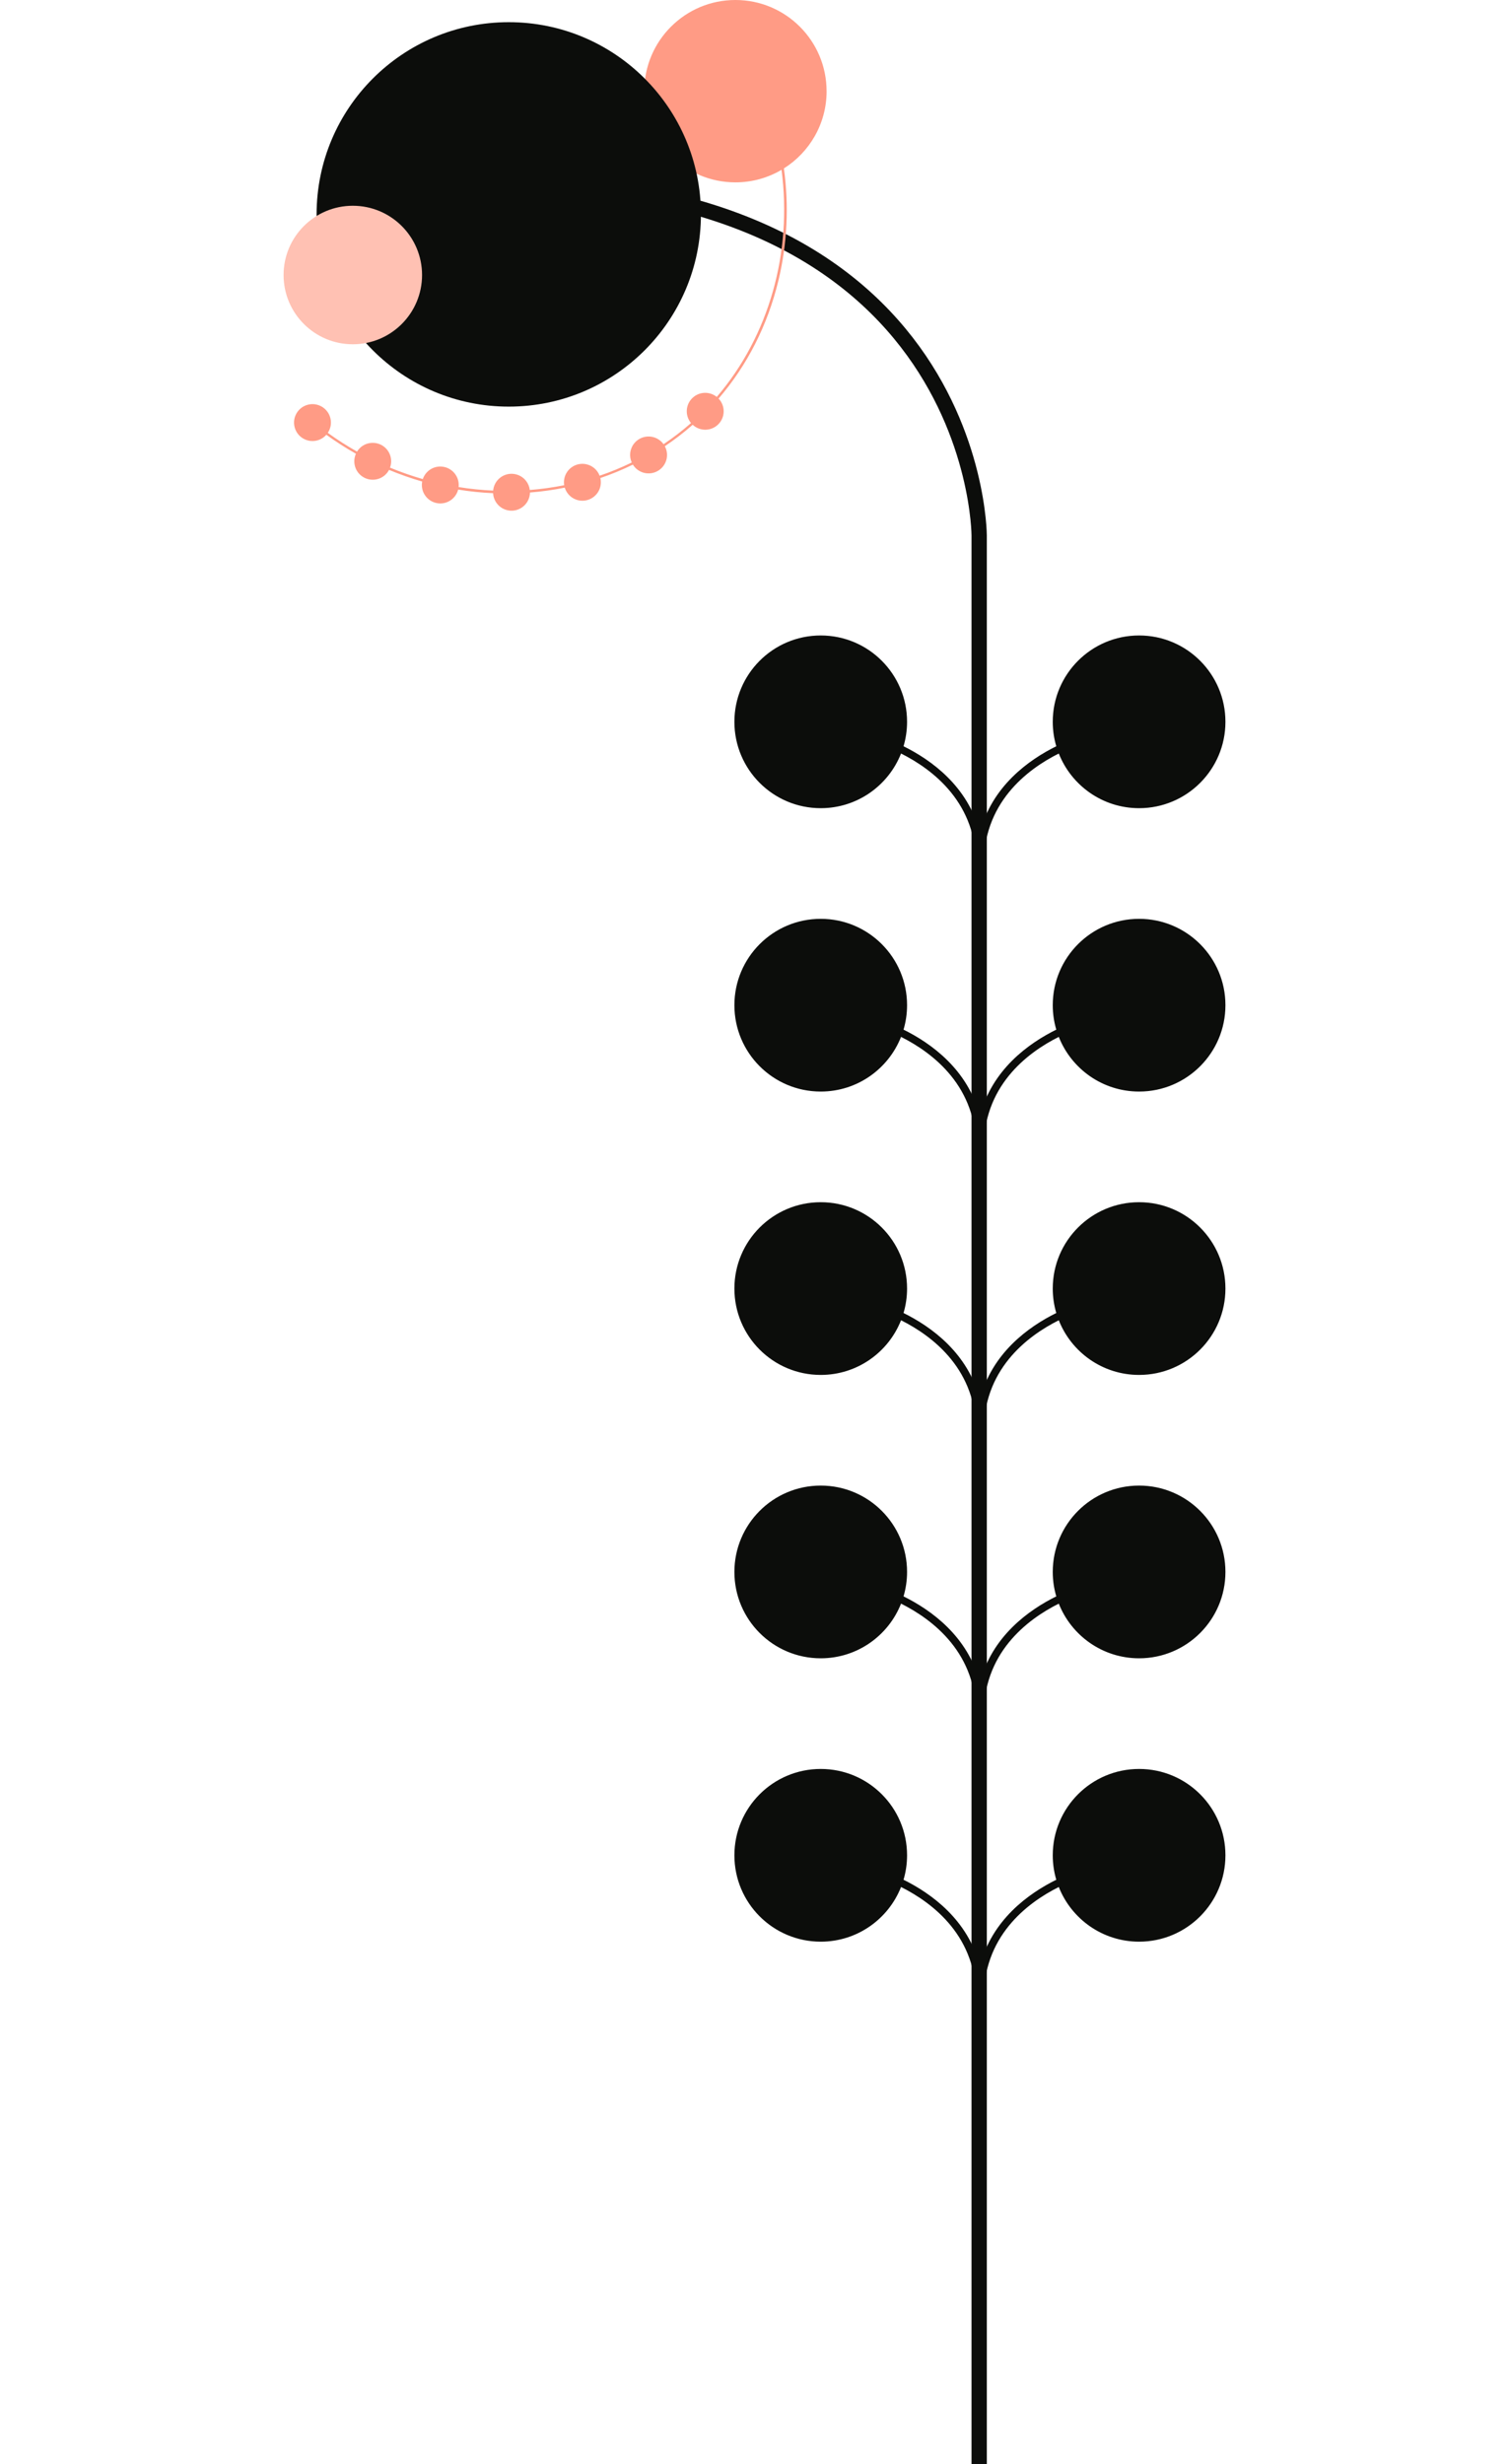 <?xml version="1.0" encoding="UTF-8"?>
<svg xmlns="http://www.w3.org/2000/svg" width="275.651" height="450" viewBox="0 0 275.651 450">
  <g id="Tallo">
    <path d="M178.866,450V97.773s-.094-72.874-105.7-63.622" fill="none" stroke="#0c0d0b" stroke-miterlimit="10" stroke-width="2.794"/>
  </g>
  <g id="Hojas">
    <path d="M208.078,167.797c-8.71,0-15.771,7.061-15.771,15.771,0,1.551.228,3.047.645,4.463-4.985,2.462-11.798,7.283-13.951,15.829-2.154-8.545-8.966-13.366-13.951-15.829.417-1.416.645-2.912.645-4.463,0-8.71-7.061-15.771-15.771-15.771s-15.771,7.061-15.771,15.771,7.061,15.771,15.771,15.771c6.666,0,12.361-4.137,14.67-9.983,5.777,2.892,13.994,9.082,13.685,20.825v9.353h1.446v-9.353c-.309-11.743,7.908-17.934,13.685-20.825,2.308,5.845,8.004,9.983,14.67,9.983,8.71,0,15.771-7.061,15.771-15.771s-7.061-15.771-15.771-15.771Z" fill="#0c0d0b"/>
    <path d="M208.078,116.048c-8.71,0-15.771,7.061-15.771,15.771,0,1.551.228,3.047.645,4.463-4.985,2.462-11.798,7.283-13.951,15.829-2.154-8.545-8.966-13.366-13.951-15.829.417-1.416.645-2.912.645-4.463,0-8.71-7.061-15.771-15.771-15.771s-15.771,7.061-15.771,15.771,7.061,15.771,15.771,15.771c6.666,0,12.361-4.137,14.67-9.983,5.777,2.892,13.994,9.082,13.685,20.825v9.353h1.446v-9.353c-.309-11.743,7.908-17.934,13.685-20.825,2.308,5.845,8.004,9.983,14.67,9.983,8.71,0,15.771-7.061,15.771-15.771s-7.061-15.771-15.771-15.771Z" fill="#0c0d0b"/>
    <path d="M208.078,219.546c-8.71,0-15.771,7.061-15.771,15.771,0,1.551.228,3.047.645,4.463-4.985,2.462-11.798,7.283-13.951,15.829-2.154-8.545-8.966-13.366-13.951-15.829.417-1.416.645-2.912.645-4.463,0-8.71-7.061-15.771-15.771-15.771s-15.771,7.061-15.771,15.771,7.061,15.771,15.771,15.771c6.666,0,12.361-4.137,14.67-9.983,5.777,2.892,13.994,9.082,13.685,20.825v9.353h1.446v-9.353c-.309-11.743,7.908-17.934,13.685-20.825,2.308,5.845,8.004,9.983,14.67,9.983,8.71,0,15.771-7.061,15.771-15.771s-7.061-15.771-15.771-15.771Z" fill="#0c0d0b"/>
    <path d="M208.078,271.295c-8.71,0-15.771,7.061-15.771,15.771,0,1.551.228,3.047.645,4.463-4.985,2.462-11.798,7.283-13.951,15.829-2.154-8.545-8.966-13.366-13.951-15.829.417-1.416.645-2.912.645-4.463,0-8.71-7.061-15.771-15.771-15.771s-15.771,7.061-15.771,15.771,7.061,15.771,15.771,15.771c6.666,0,12.361-4.137,14.67-9.983,5.777,2.892,13.994,9.082,13.685,20.825v9.353h1.446v-9.353c-.309-11.743,7.908-17.934,13.685-20.825,2.308,5.845,8.004,9.983,14.67,9.983,8.71,0,15.771-7.061,15.771-15.771s-7.061-15.771-15.771-15.771Z" fill="#0c0d0b"/>
    <path d="M208.078,323.044c-8.71,0-15.771,7.061-15.771,15.771,0,1.551.228,3.047.645,4.463-4.985,2.462-11.798,7.283-13.951,15.829-2.154-8.545-8.966-13.366-13.951-15.829.417-1.416.645-2.912.645-4.463,0-8.71-7.061-15.771-15.771-15.771s-15.771,7.061-15.771,15.771,7.061,15.771,15.771,15.771c6.666,0,12.361-4.137,14.67-9.983,5.777,2.892,13.994,9.082,13.685,20.825v9.353h1.446v-9.353c-.309-11.743,7.908-17.934,13.685-20.825,2.308,5.845,8.004,9.983,14.67,9.983,8.71,0,15.771-7.061,15.771-15.771s-7.061-15.771-15.771-15.771Z" fill="#0c0d0b"/>
  </g>
  <g id="Flores">
    <g>
      <g>
        <path d="M150.992,16.652c0-9.197-7.455-16.652-16.652-16.652s-16.652,7.455-16.652,16.652,7.455,16.652,16.652,16.652c3.075,0,5.954-.837,8.426-2.291,1.991,15.092-2.291,30.337-11.833,41.474-1.303-1.052-3.214-.997-4.451.195-1.279,1.233-1.37,3.231-.253,4.575-.022.019-.043.039-.065.058-1.579,1.386-3.236,2.653-4.954,3.806-.184-.256-.406-.492-.667-.696-1.468-1.143-3.585-.88-4.729.588-.793,1.019-.908,2.349-.414,3.451-1.905.928-3.864,1.731-5.865,2.41-.4-1.047-1.313-1.872-2.494-2.106-1.825-.361-3.598.825-3.96,2.651-.08.405-.084.806-.022,1.191-2.07.414-4.167.706-6.28.872-.071-.584-.292-1.157-.679-1.655-1.141-1.47-3.258-1.737-4.728-.595-.77.598-1.206,1.463-1.286,2.362-2.106-.094-4.214-.311-6.311-.647.01-.091.018-.183.021-.276.056-1.86-1.406-3.414-3.266-3.47-1.519-.046-2.834.921-3.295,2.291-2.023-.58-4.023-1.279-5.988-2.092.48-1.31.113-2.835-1.028-3.768-1.441-1.178-3.564-.964-4.741.476-.096.117-.179.24-.256.365-1.83-1.03-3.614-2.172-5.343-3.423.512-.763.711-1.73.472-2.692-.45-1.806-2.278-2.905-4.084-2.455-1.806.45-2.905,2.278-2.455,4.084.45,1.806,2.278,2.905,4.084,2.455.693-.173,1.281-.548,1.718-1.047,1.74,1.26,3.544,2.417,5.403,3.465-.61,1.356-.268,3.003.938,3.989,1.441,1.178,3.564.964,4.741-.476.145-.178.269-.366.372-.561,1.977.823,3.997,1.535,6.051,2.127-.033.172-.052.348-.058.528-.056,1.86,1.406,3.414,3.266,3.47,1.605.049,2.981-1.034,3.365-2.527,2.111.341,4.242.563,6.385.657.034.665.262,1.327.702,1.893,1.141,1.47,3.258,1.737,4.728.595.84-.652,1.286-1.624,1.301-2.611,2.15-.171,4.273-.468,6.357-.889.351,1.15,1.307,2.075,2.569,2.325,1.825.361,3.598-.825,3.96-2.651.097-.489.082-.974-.026-1.429,2.037-.694,4.02-1.514,5.939-2.453.205.334.47.64.798.895,1.468,1.143,3.585.88,4.729-.588.846-1.086.92-2.526.308-3.665,1.749-1.172,3.425-2.454,5.012-3.847.026-.023.051-.046.077-.069,1.301,1.211,3.335,1.21,4.63-.038,1.335-1.287,1.378-3.408.101-4.749,5.223-6.065,8.956-13.391,10.921-21.514,1.627-6.728,1.953-13.672,1.009-20.516,4.686-2.946,7.803-8.16,7.803-14.104Z" fill="#ff9b85"/>
        <circle cx="92.936" cy="39.154" r="35.104" fill="#0c0d0b"/>
      </g>
      <circle cx="64.449" cy="50.224" r="12.647" fill="#ffc1b3"/>
    </g>
  </g>
</svg>